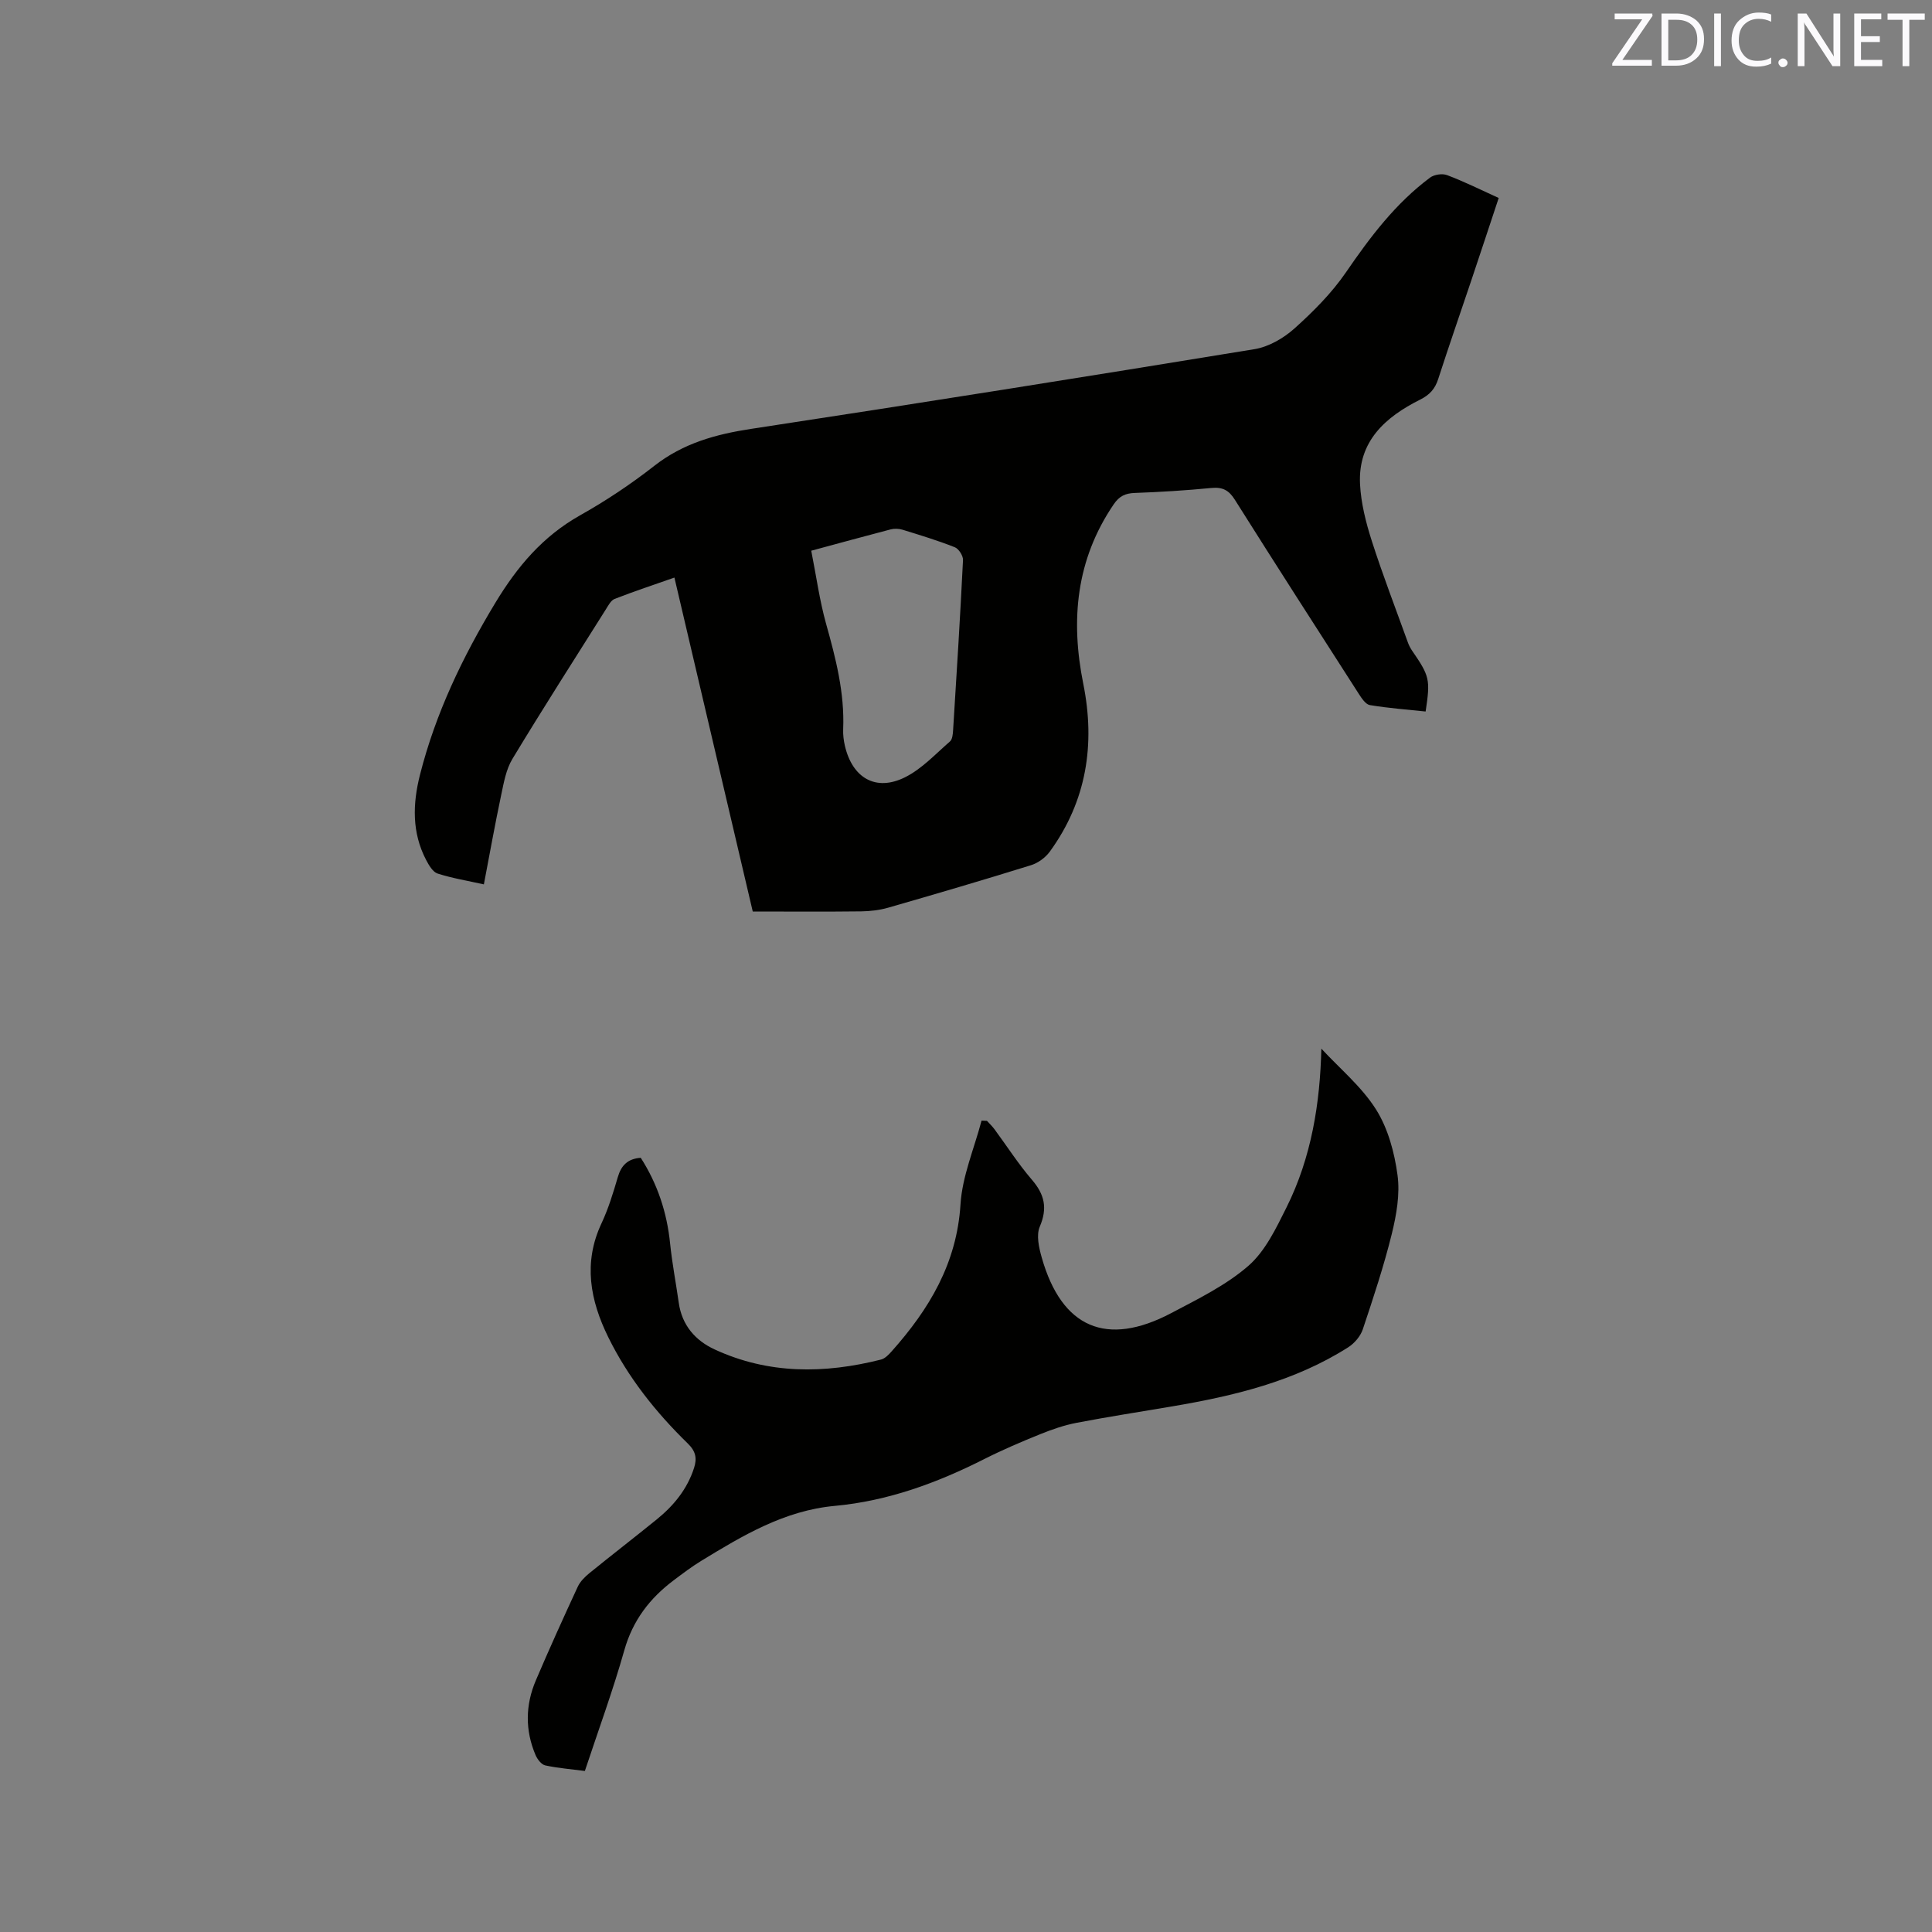 <svg enable-background="new 0 0 400 400" viewBox="0 0 400 400" xmlns="http://www.w3.org/2000/svg"><rect x="0" y="0" width="400" height="400" fill="#808080" stroke="none"/><path d="m310.29 40.99c-1.93 5.8-3.77 11.41-5.65 17-2.29 6.82-4.66 13.62-6.87 20.47-.66 2.06-1.77 3.29-3.75 4.28-7.19 3.6-12.88 8.61-12.44 17.49.2 3.96 1.22 7.97 2.44 11.78 2.26 7.05 4.93 13.96 7.44 20.93.21.59.5 1.18.85 1.7 3.7 5.38 3.85 6.01 2.85 12.67-3.84-.41-7.72-.69-11.55-1.33-.87-.15-1.7-1.41-2.29-2.33-8.59-13.37-17.19-26.74-25.66-40.19-1.25-1.99-2.55-2.65-4.86-2.43-5.27.51-10.56.84-15.85 1.03-1.99.07-3.22.66-4.38 2.37-7.78 11.45-8.95 23.93-6.29 37.14 2.52 12.51.7 24.26-6.93 34.75-.91 1.25-2.45 2.37-3.92 2.82-9.8 3.05-19.65 5.94-29.52 8.78-1.8.52-3.74.74-5.61.77-7.41.09-14.83.03-22.45.03-5.4-23-10.76-45.86-16.22-69.14-4.29 1.51-8.38 2.86-12.38 4.42-.76.3-1.3 1.34-1.8 2.14-6.5 10.31-13.07 20.57-19.37 31-1.31 2.17-1.78 4.93-2.32 7.48-1.27 6-2.35 12.03-3.58 18.48-3.32-.74-6.52-1.26-9.58-2.24-.99-.32-1.8-1.72-2.37-2.8-2.97-5.67-2.8-11.63-1.28-17.64 3.23-12.74 8.81-24.37 15.61-35.62 4.56-7.54 9.83-13.77 17.56-18.12 5.34-3 10.5-6.44 15.33-10.22 5.99-4.69 12.72-6.55 20.09-7.67 34.76-5.29 69.49-10.82 104.19-16.5 2.94-.48 6.01-2.26 8.27-4.28 3.9-3.5 7.71-7.32 10.66-11.62 5.01-7.31 10.27-14.29 17.42-19.62.86-.64 2.54-.89 3.53-.51 3.56 1.34 6.96 3.04 10.68 4.73zm-142.33 73.03c1.04 5.25 1.72 10.28 3.07 15.12 2.01 7.17 3.85 14.3 3.54 21.83-.05 1.15.1 2.34.36 3.46 1.56 6.66 6.4 9.49 12.42 6.51 3.49-1.73 6.32-4.82 9.33-7.43.51-.44.6-1.53.65-2.34.74-11.73 1.47-23.47 2.05-35.21.04-.89-.88-2.34-1.7-2.66-3.54-1.4-7.19-2.51-10.83-3.63-.75-.23-1.67-.26-2.43-.07-5.19 1.35-10.38 2.78-16.46 4.42z" fill="#010100"/><path d="m273.57 217.11c3.84 4.15 8.34 7.87 11.31 12.57 2.49 3.94 3.83 8.92 4.46 13.6.54 3.96-.22 8.26-1.19 12.21-1.65 6.67-3.82 13.22-6 19.74-.48 1.42-1.72 2.88-3 3.7-11.13 7.09-23.68 10.08-36.48 12.25-6.58 1.12-13.18 2.13-19.73 3.39-2.57.49-5.09 1.36-7.52 2.34-3.92 1.58-7.83 3.25-11.61 5.16-9.81 4.96-19.99 8.7-31 9.71-10.4.96-19.03 6.13-27.63 11.38-1.98 1.21-3.85 2.63-5.71 4.03-4.95 3.72-8.47 8.31-10.21 14.47-2.35 8.33-5.35 16.49-8.17 25-2.82-.37-5.54-.58-8.19-1.15-.8-.17-1.64-1.26-2.01-2.12-2.19-5.13-2.13-10.36.04-15.46 2.78-6.52 5.71-12.99 8.69-19.42.51-1.09 1.48-2.05 2.44-2.83 4.61-3.75 9.31-7.37 13.92-11.11 3.51-2.85 6.31-6.26 7.72-10.66.63-1.98.36-3.43-1.29-5.04-6.64-6.47-12.39-13.7-16.49-22.05-3.72-7.57-5.22-15.38-1.39-23.53 1.43-3.05 2.43-6.33 3.38-9.58.71-2.44 2.07-3.81 4.75-4 3.46 5.39 5.43 11.31 6.08 17.76.42 4.1 1.21 8.16 1.79 12.25.65 4.63 3.41 7.81 7.42 9.66 11.17 5.17 22.76 5.06 34.46 2.1.83-.21 1.59-1.02 2.2-1.7 7.77-8.72 13.49-18.22 14.25-30.43.37-5.85 2.84-11.56 4.36-17.34.37.02.75.03 1.12.05.52.57 1.09 1.11 1.55 1.73 2.58 3.5 4.94 7.19 7.76 10.47 2.63 3.06 3.26 5.88 1.62 9.72-.75 1.76-.17 4.34.41 6.38 4.13 14.56 13.41 18.58 26.82 11.5 5.52-2.92 11.3-5.73 15.95-9.77 3.5-3.04 5.74-7.77 7.89-12.07 5.21-10.43 6.97-21.71 7.23-32.91z" fill="#010100"/><g fill="#fbfafc"><path d="m342.2 3.2-6.3 9.2h6.1v1.2h-8.2v-.5l6.2-9.1h-5.7v-1.2h7.8v.4z"/><path d="m344 13.7v-10.9h3.1c1.6 0 3 .5 4.1 1.4 1.1 1 1.6 2.2 1.6 3.9s-.5 3-1.6 4-2.5 1.5-4.2 1.5h-3zm1.4-9.6v8.4h1.6c1.4 0 2.5-.4 3.2-1.1.8-.8 1.2-1.8 1.2-3.2s-.4-2.4-1.2-3.1-1.8-1-3.1-1z"/><path d="m356.3 2.8v10.9h-1.4v-10.9z"/><path d="m366.6 13.2c-.8.4-1.8.6-3 .6-1.6 0-2.8-.5-3.7-1.5s-1.4-2.3-1.4-3.9c0-1.7.5-3.2 1.6-4.2s2.4-1.6 4-1.6c1 0 1.9.1 2.6.4v1.5c-.8-.4-1.6-.6-2.6-.6-1.2 0-2.2.4-3 1.2s-1.1 1.9-1.1 3.3c0 1.3.4 2.3 1.1 3.1s1.6 1.1 2.8 1.1c1.1 0 2-.2 2.8-.7v1.3z"/><path d="m368.2 13c0-.3.1-.5.3-.6.2-.2.4-.3.6-.3.3 0 .5.1.7.3s.3.4.3.6-.1.5-.3.6c-.2.2-.4.3-.7.3s-.5-.1-.6-.3c-.2-.2-.3-.4-.3-.6z"/><path d="m381.1 13.7h-1.7l-5.5-8.4c-.2-.2-.3-.5-.4-.7 0 .2.1.8.1 1.5v7.6h-1.4v-10.9h1.8l5.3 8.3c.3.4.4.6.4.8 0-.3-.1-.8-.1-1.6v-7.5h1.4v10.9z"/><path d="m389.7 13.7h-5.8v-10.9h5.6v1.2h-4.2v3.5h3.9v1.2h-3.9v3.7h4.4z"/><path d="m398.4 4.1h-3.1v9.6h-1.4v-9.6h-3.1v-1.3h7.7v1.3z"/></g></svg>